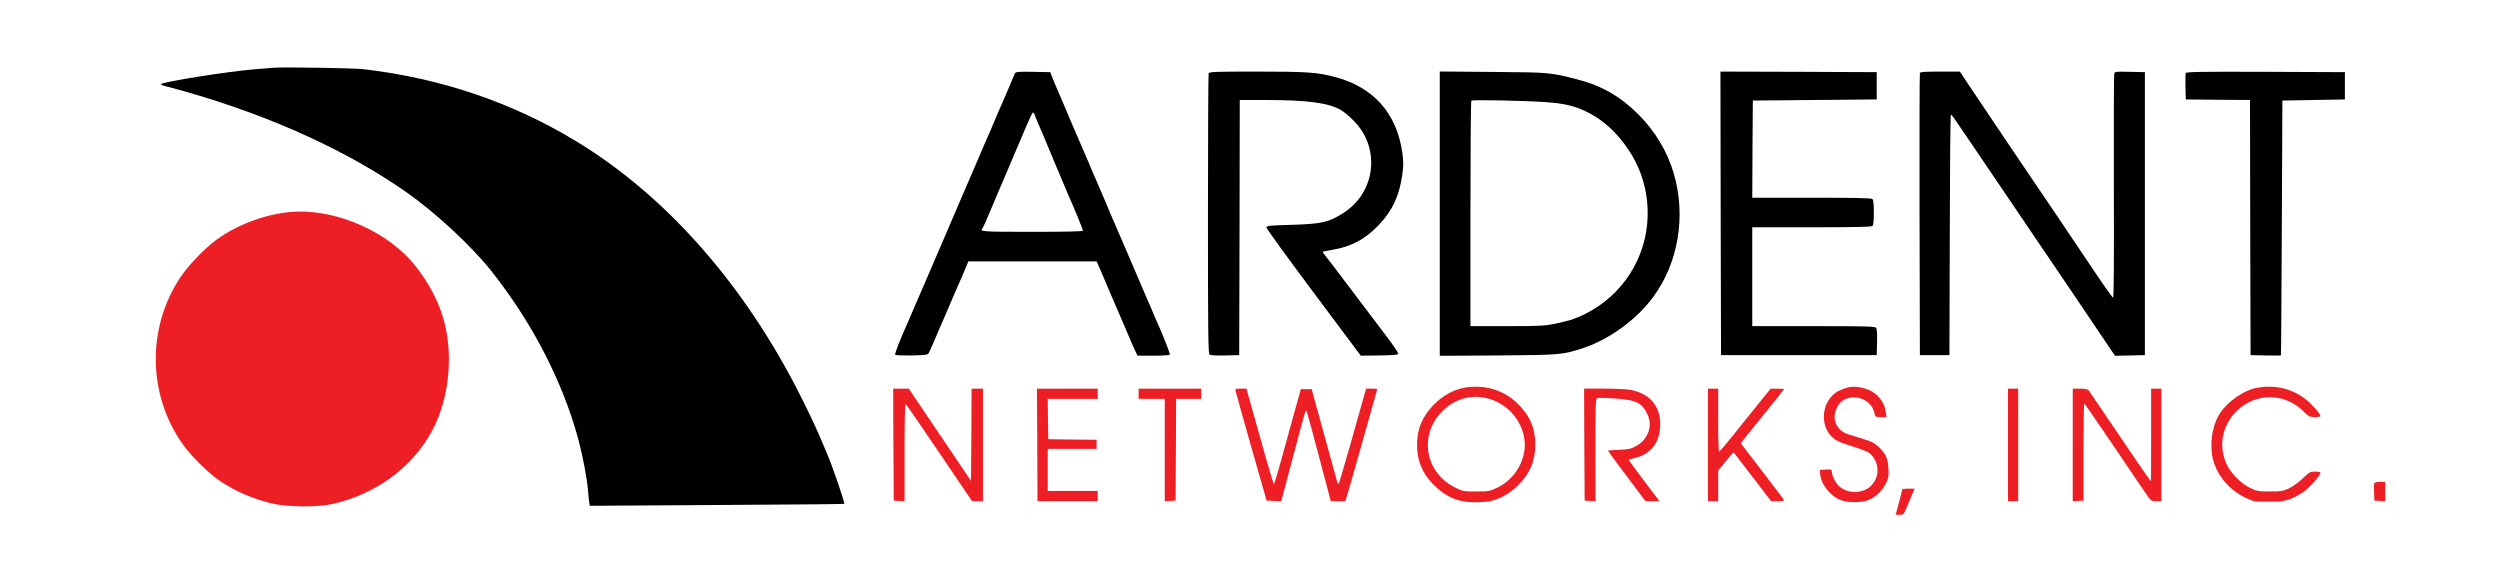 <svg
            xmlns="http://www.w3.org/2000/svg"
            version="1.0"
            viewBox="0 0 2200 500"
            preserveAspectRatio="xMidYMid meet"
            class="dark:bg-gray-200 dark:rounded-lg"
            fill="#1b4b5f"
          >
            <g
              transform="translate(0,800) scale(0.1,-0.1)"
              fill="#000000"
              stroke="none"
            >
              <path
                d="M2410 7404 c-25 -2 -102 -9 -173 -14 -237 -20 -795 -108 -820 -130 -5 -4 15 -13 45 -20 29 -7 107 -28 173 -47 757 -217 1423 -521 1945 -887 255 -179 569 -471 744 -691 360 -454 627 -972 765 -1480 40 -150 79 -354 86 -456 4 -46 8 -94 11 -107 l5 -23 1117 7 c614 3 1119 8 1121 10 8 7 -106 339 -154 449 -8 17 -37 86 -66 155 -29 69 -105 229 -169 355 -489 968 -1173 1745 -1958 2225 -569 347 -1197 561 -1882 641 -86 10 -706 20 -790 13z"
              />
              <path
                d="M8931 7353 c-5 -10 -26 -58 -46 -108 -21 -49 -48 -112 -60 -140 -13 -27 -42 -95 -65 -150 -39 -93 -61 -144 -95 -220 -7 -16 -54 -127 -105 -245 -51 -118 -100 -233 -110 -255 -10 -22 -37 -85 -60 -140 -23 -55 -50 -118 -60 -140 -10 -22 -86 -200 -170 -395 -84 -195 -161 -374 -171 -396 -69 -155 -118 -279 -111 -286 5 -5 71 -7 147 -6 110 2 140 6 146 18 11 19 36 77 149 340 86 200 111 259 145 335 7 17 23 54 35 83 l22 52 565 0 564 0 20 -47 c12 -27 27 -61 34 -78 7 -16 32 -75 55 -130 23 -55 50 -118 60 -140 10 -22 46 -105 80 -185 33 -80 72 -169 85 -197 l25 -53 139 0 c77 0 142 4 146 9 4 8 -64 181 -130 326 -7 17 -25 59 -40 95 -15 36 -36 83 -46 105 -10 22 -66 153 -124 290 -59 138 -116 270 -127 295 -11 25 -25 59 -33 75 -7 17 -43 102 -80 190 -37 88 -80 188 -96 223 -16 35 -29 65 -29 67 0 3 -11 28 -24 57 -13 29 -49 112 -79 183 -30 72 -64 151 -75 175 -11 25 -37 86 -57 135 -21 50 -46 108 -56 130 -10 22 -27 63 -37 90 l-20 50 -150 3 c-136 2 -152 1 -161 -15z m175 -365 c4 -13 17 -45 29 -73 13 -27 74 -171 135 -320 62 -148 123 -292 135 -320 43 -93 125 -295 125 -305 0 -7 -150 -10 -445 -10 -454 0 -468 1 -436 35 4 6 34 73 66 150 32 77 68 163 80 190 13 28 53 122 90 210 37 88 75 178 85 200 10 22 39 91 65 153 26 61 51 112 55 112 5 0 12 -10 16 -22z"
              />
              <path
                d="M10636 7354 c-3 -9 -6 -566 -6 -1239 0 -1032 2 -1224 14 -1234 9 -8 55 -11 137 -9 l124 3 3 1123 2 1122 226 0 c369 0 555 -25 663 -88 25 -14 76 -56 112 -93 242 -241 196 -635 -95 -817 -127 -80 -184 -92 -461 -101 -191 -5 -210 -8 -210 -23 0 -10 187 -268 415 -573 l415 -555 165 2 c143 3 165 5 164 19 -1 9 -57 90 -126 180 -68 90 -209 277 -313 414 -103 138 -197 260 -208 272 -11 13 -18 25 -16 28 3 2 38 9 79 16 168 26 295 94 414 220 121 128 181 258 207 447 10 75 10 109 0 185 -49 350 -254 581 -596 670 -158 41 -243 47 -686 47 -371 0 -418 -2 -423 -16z"
              />
              <path
                d="M12670 6120 l0 -1251 513 3 c555 4 572 6 757 68 225 76 465 251 607 445 223 301 292 715 182 1089 -57 193 -162 369 -309 517 -157 158 -325 255 -535 309 -246 63 -244 63 -747 67 l-468 4 0 -1251z m936 981 c160 -12 244 -31 349 -81 149 -71 273 -183 379 -343 140 -210 193 -464 152 -717 -59 -358 -313 -656 -659 -774 -25 -8 -91 -24 -147 -36 -90 -18 -140 -20 -421 -20 l-319 0 0 988 c0 544 3 992 8 996 9 10 474 0 658 -13z"
              />
              <path
                d="M15142 6123 l3 -1248 685 0 685 0 3 114 c2 75 -1 118 -9 127 -10 12 -102 14 -550 14 l-539 0 0 435 0 435 523 0 c393 0 526 3 535 12 8 8 12 49 12 118 0 69 -4 110 -12 118 -9 9 -142 12 -535 12 l-523 0 2 428 3 427 545 5 545 5 0 120 0 120 -688 3 -687 2 2 -1247z"
              />
              <path
                d="M16895 7358 c-3 -7 -4 -569 -3 -1248 l3 -1235 130 0 130 0 3 1058 c1 581 5 1057 10 1057 9 -1 11 -4 147 -205 60 -88 145 -214 190 -280 45 -66 135 -199 200 -295 65 -96 164 -242 220 -325 188 -276 392 -578 540 -798 l147 -218 132 3 131 3 0 1245 0 1245 -132 3 c-131 3 -133 2 -138 -20 -3 -13 -4 -461 -3 -996 2 -643 0 -972 -7 -972 -5 0 -92 123 -192 273 -100 150 -233 346 -294 437 -61 91 -256 379 -433 640 -176 261 -345 512 -375 558 l-54 82 -174 0 c-130 0 -175 -3 -178 -12z"
              />
              <path
                d="M19234 7357 c-2 -7 -3 -62 -2 -123 l3 -109 282 -3 283 -2 2 -1123 3 -1122 133 -3 c72 -1 133 -1 134 0 2 2 5 507 8 1123 l5 1120 275 5 275 5 0 120 0 120 -698 3 c-571 2 -698 0 -703 -11z"
              />
              <path
                d="M2540 6133 c-222 -24 -454 -112 -630 -239 -105 -75 -251 -227 -323 -335 -297 -447 -287 -1036 23 -1471 75 -105 229 -256 326 -321 142 -94 291 -158 459 -198 132 -31 392 -34 525 -5 381 82 709 322 883 646 155 289 192 692 91 1012 -54 171 -160 354 -284 491 -258 283 -707 459 -1070 420z"
                fill="#ed1e24"
              />
              <path
                d="M12890 4589 c-93 -16 -193 -70 -269 -146 -105 -108 -151 -216 -151 -358 0 -137 45 -249 140 -345 110 -113 219 -160 370 -160 52 0 115 5 140 11 82 19 172 71 240 139 105 105 150 213 150 360 0 138 -40 237 -138 341 -124 132 -295 188 -482 158z m182 -90 c222 -47 377 -263 341 -476 -24 -137 -114 -256 -240 -316 -64 -30 -74 -32 -183 -32 -111 0 -118 1 -183 34 -266 130 -324 461 -117 670 105 106 243 149 382 120z"
                fill="#ed1e24"
              />
              <path
                xmlns="http://www.w3.org/2000/svg"
                d="M16257 4590 c-20 -6 -54 -18 -75 -29 -171 -88 -178 -356 -10 -442 22 -11 89 -35 150 -54 65 -20 120 -42 135 -57 126 -118 59 -322 -111 -336 -63 -5 -115 10 -158 46 -33 28 -67 93 -68 130 0 21 -4 23 -52 20 l-53 -3 3 -40 c8 -91 95 -197 189 -229 60 -20 166 -20 226 0 63 21 130 83 163 150 24 48 26 63 22 132 -5 90 -22 127 -83 187 -36 34 -61 48 -132 70 -48 14 -109 33 -136 42 -91 28 -140 109 -117 195 24 87 79 131 165 131 88 0 165 -59 181 -141 6 -31 8 -32 56 -32 l50 0 -7 43 c-10 57 -18 75 -53 123 -54 74 -187 118 -285 94z"
                fill="#ed1e24"
              />
              <path
                d="M19870 4589 c-125 -20 -278 -128 -345 -243 -61 -105 -82 -267 -50 -391 38 -142 142 -266 282 -333 78 -37 78 -37 208 -37 148 0 196 14 306 87 55 37 149 144 149 169 0 5 -21 9 -47 9 -43 0 -51 -4 -109 -60 -36 -34 -88 -72 -121 -88 -52 -24 -70 -27 -168 -27 -104 0 -114 2 -176 32 -80 40 -169 130 -205 208 -73 159 -40 339 86 465 166 166 425 166 592 -1 45 -45 52 -49 98 -49 28 0 50 4 50 9 0 19 -82 112 -133 150 -120 91 -262 125 -417 100z"
                fill="#ed1e24"
              />
              <path
                d="M7862 4088 l3 -493 48 -3 47 -3 0 431 c0 253 4 429 9 426 5 -3 139 -197 297 -431 l288 -425 48 0 48 0 0 495 0 495 -50 0 -50 0 -2 -406 -3 -406 -274 406 -274 406 -69 0 -68 0 2 -492z"
                fill="#ed1e24"
              />
              <path
                d="M9128 4085 l2 -495 265 0 265 0 0 45 0 45 -220 0 -220 0 0 185 0 185 215 0 215 0 0 40 0 40 -212 2 -213 3 -3 178 -2 177 220 0 220 0 0 45 0 45 -267 0 -268 0 3 -495z"
                fill="#ed1e24"
              />
              <path
                d="M10020 4535 l0 -45 115 0 115 0 0 -451 0 -450 48 3 47 3 3 448 2 447 110 0 110 0 0 45 0 45 -275 0 -275 0 0 -45z"
                fill="#ed1e24"
              />
              <path
                d="M10875 4553 c3 -16 66 -237 138 -493 l133 -465 64 -3 65 -3 103 388 c121 455 111 425 123 395 7 -17 86 -311 200 -744 l10 -38 64 0 64 0 25 83 c13 45 37 125 51 177 15 52 67 236 116 409 49 172 89 315 89 317 0 2 -22 4 -49 4 l-49 0 -14 -47 c-8 -27 -61 -216 -118 -420 -58 -205 -108 -373 -111 -373 -4 0 -11 17 -17 38 -5 20 -45 163 -87 317 -43 154 -90 325 -105 380 l-27 100 -48 0 -48 0 -57 -205 c-31 -113 -83 -301 -115 -417 -32 -117 -61 -213 -65 -213 -3 0 -53 165 -109 368 -57 202 -109 391 -118 420 l-14 52 -51 0 c-49 0 -50 0 -43 -27z"
                fill="#ed1e24"
              />
              <path
                d="M13942 4088 l3 -493 48 -3 47 -3 0 451 c0 410 1 451 17 457 9 3 80 2 157 -4 190 -13 238 -38 287 -147 43 -99 1 -212 -101 -270 -48 -27 -66 -31 -152 -34 -54 -3 -98 -6 -98 -8 0 -3 74 -103 165 -224 l165 -220 61 0 61 0 -24 33 c-13 17 -75 99 -137 181 -61 82 -111 150 -109 151 2 1 26 8 53 14 145 35 224 140 225 296 0 163 -89 268 -258 304 -29 6 -134 11 -233 11 l-179 0 2 -492z"
                fill="#ed1e24"
              />
              <path
                d="M15030 4085 l0 -495 45 0 45 0 0 134 0 134 39 49 c21 26 52 63 67 81 l29 33 165 -215 165 -215 58 -1 c31 0 57 3 57 8 0 4 -86 117 -190 252 -104 135 -190 247 -190 250 0 3 86 110 190 238 105 129 190 236 190 238 0 2 -26 4 -59 4 l-59 0 -99 -122 c-54 -68 -154 -191 -221 -275 -68 -84 -127 -155 -132 -158 -6 -4 -10 98 -10 274 l0 281 -45 0 -45 0 0 -495z"
                fill="#ed1e24"
              />
              <path
                d="M17670 4085 l0 -495 45 0 45 0 0 495 0 495 -45 0 -45 0 0 -495z"
                fill="#ed1e24"
              />
              <path
                d="M18240 4084 l0 -495 48 3 47 3 0 428 c0 235 3 427 6 427 3 0 124 -176 270 -391 145 -215 276 -409 292 -430 25 -35 31 -39 72 -39 l45 0 0 495 0 495 -45 0 -45 0 0 -407 -1 -408 -26 33 c-14 18 -135 194 -268 392 -133 197 -248 366 -255 375 -9 11 -31 15 -76 15 l-64 0 0 -496z"
                fill="#ed1e24"
              />
              <path
                d="M20894 3747 c-3 -8 -4 -45 -2 -83 l3 -69 48 -3 47 -3 0 85 0 86 -45 0 c-29 0 -48 -5 -51 -13z"
                fill="#ed1e24"
              />
              <path
                d="M16740 3693 c0 -5 -13 -56 -29 -115 l-29 -108 35 0 c29 0 36 5 48 33 7 17 29 69 49 115 l35 82 -54 0 c-30 0 -55 -3 -55 -7z"
                fill="#ed1e24"
              />
            </g>
          </svg>